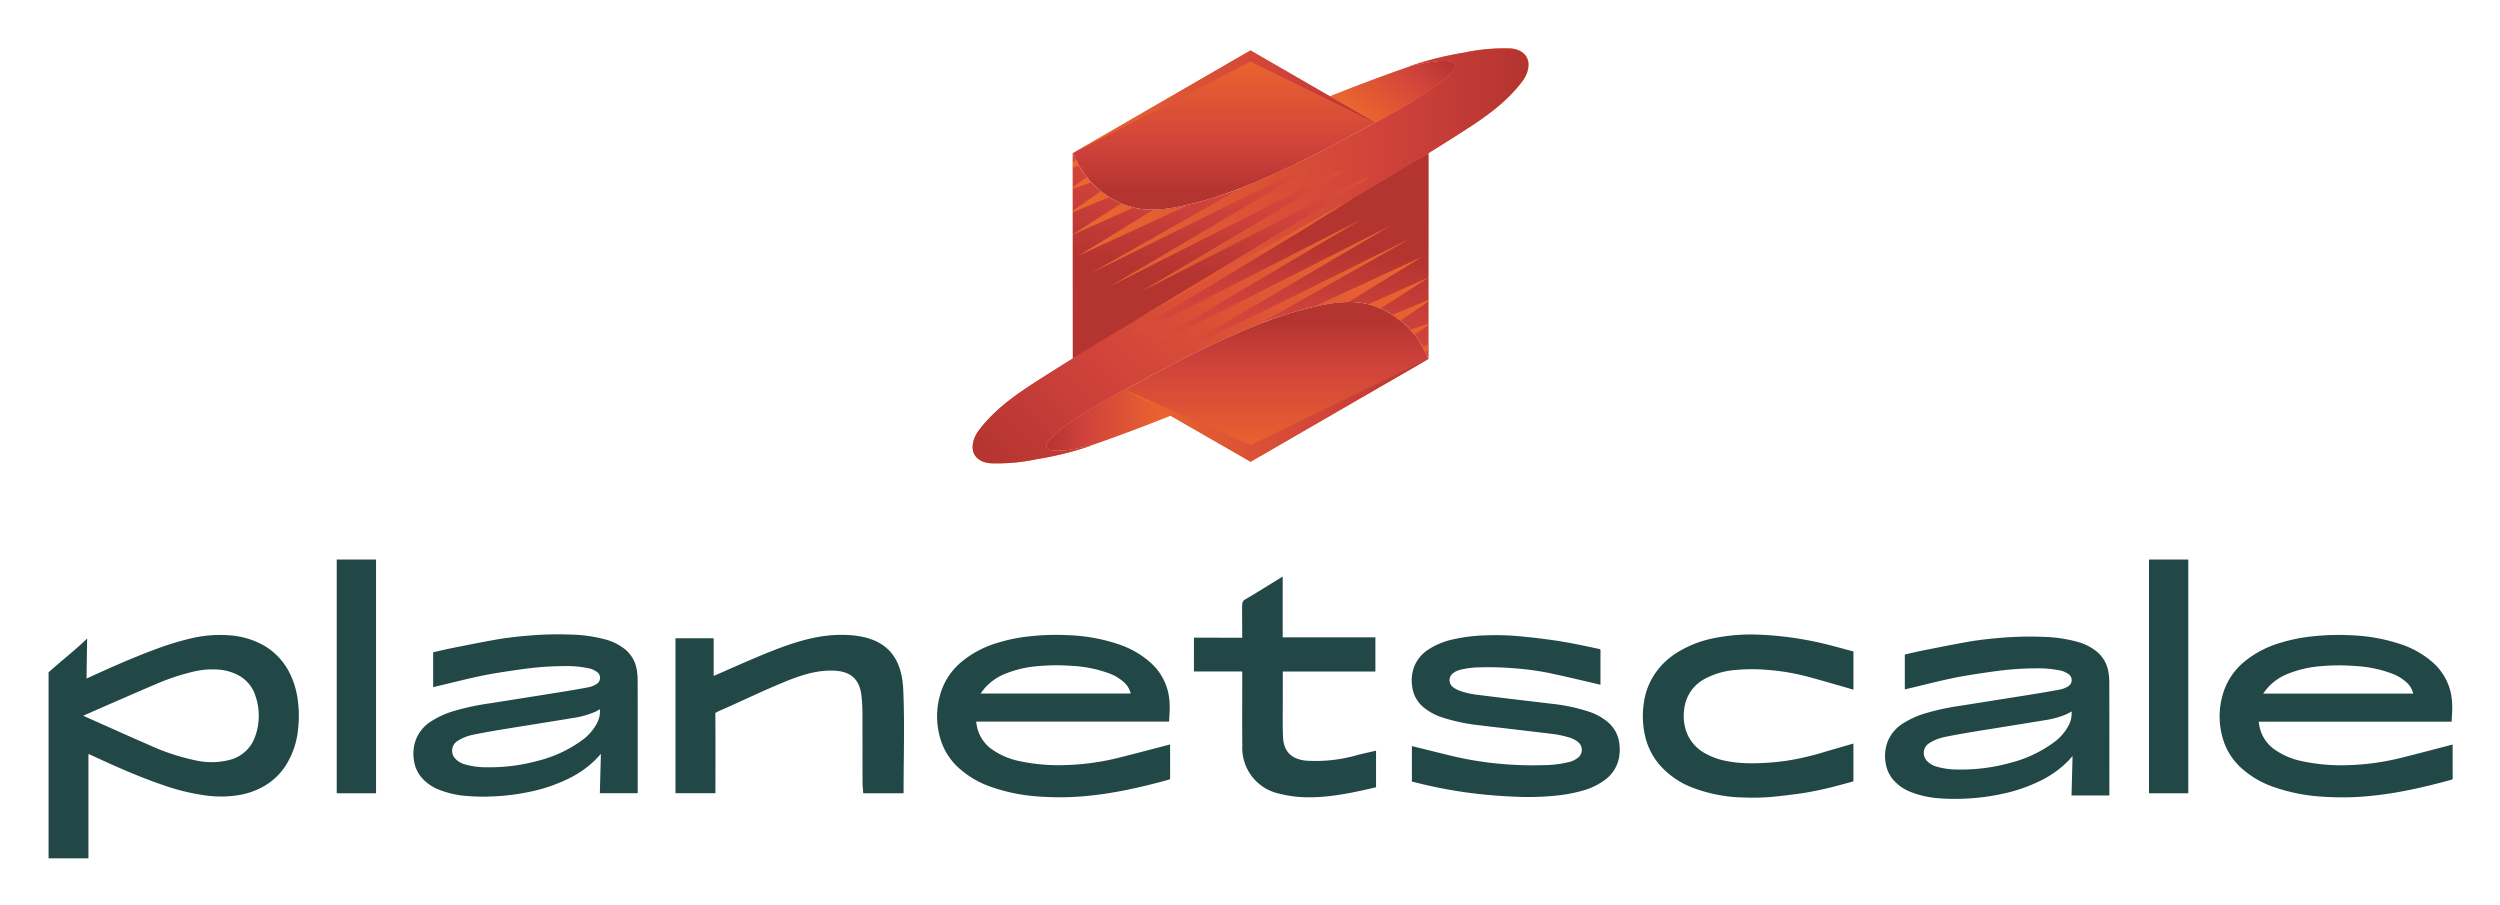 <svg xmlns="http://www.w3.org/2000/svg" role="img" xmlns:xlink="http://www.w3.org/1999/xlink" viewBox="-3.53 49.22 404.82 146.57"><title>PlanetScale (member) logo</title><defs><linearGradient id="e" x1="3171.326" x2="3171.326" y1="317.278" y2="340.025" gradientTransform="rotate(180 1687.28 220.588)" xlink:href="#a"/><linearGradient id="j" x1="220.303" x2="167.467" y1="83.313" y2="136.149" xlink:href="#a"/><linearGradient id="b" x1="194.682" x2="194.682" y1="57.487" y2="80.151" xlink:href="#a"/><linearGradient id="c" x1="209.729" x2="202.966" y1="53.496" y2="91.852" gradientTransform="matrix(1 -.003 .003 1 -1.242 5.12)" xlink:href="#a"/><linearGradient id="d" x1="186.21" x2="165.867" y1="117.202" y2="117.202" xlink:href="#a"/><linearGradient id="a" x1="216.63" x2="227.583" y1="68.895" y2="55.842" gradientUnits="userSpaceOnUse"><stop offset=".001" stop-color="#ec682e"/><stop offset=".71" stop-color="#ce413b"/><stop offset="1" stop-color="#b43430"/></linearGradient><linearGradient id="f" x1="3185.582" x2="3178.818" y1="321.508" y2="359.864" gradientTransform="matrix(-1 .003 -.003 -1 3375.803 436.055)" xlink:href="#a"/><linearGradient id="g" x1="170.208" x2="219.594" y1="65.711" y2="65.711" xlink:href="#a"/><linearGradient id="h" x1="178.655" x2="227.729" y1="115.666" y2="115.666" xlink:href="#a"/><linearGradient id="i" x1="170.22" x2="243.938" y1="79.184" y2="79.184" xlink:href="#a"/></defs><path fill="#214746" d="M105.846 152.57h6.187v6.104c2.905-1.258 5.583-2.478 8.307-3.584 4.152-1.686 8.344-3.191 12.951-3.063 6.028.168 9.178 2.888 9.441 8.871.243 5.538.052 11.095.052 16.772h-6.533c-.038-.585-.112-1.216-.114-1.847-.011-3.743.004-7.487-.013-11.23a25.364 25.364 0 0 0-.16-2.708c-.299-2.658-1.716-3.944-4.409-4.066-3.052-.139-5.84.899-8.57 2.034-3.231 1.344-6.385 2.872-9.589 4.282a9.971 9.971 0 0 0-1.094.535c.038 3.859.016 9.002.016 12.995h-6.471zm190.748 2.143v6.188c-.439-.13-.862-.26-1.288-.381-2.148-.608-4.288-1.248-6.448-1.81a34.527 34.527 0 0 0-5.818-.981 28.63 28.63 0 0 0-5.591-.016 12.475 12.475 0 0 0-5.047 1.499 6.28 6.28 0 0 0-3.199 4.782 7.534 7.534 0 0 0 .527 4.174 6.512 6.512 0 0 0 2.619 2.907 11.242 11.242 0 0 0 3.887 1.413 20.169 20.169 0 0 0 3.642.326 39.457 39.457 0 0 0 5.974-.422 43.647 43.647 0 0 0 6.069-1.417c1.489-.443 2.984-.866 4.476-1.298.059-.017.119-.032.194-.051v6.119c-.851.231-1.705.475-2.564.693a55.65 55.65 0 0 1-5.689 1.224c-1.557.227-3.121.409-4.685.572a34.888 34.888 0 0 1-4.783.123 24.518 24.518 0 0 1-8.179-1.538 13.368 13.368 0 0 1-5.719-4.025 10.97 10.97 0 0 1-2.093-4.305 14.244 14.244 0 0 1-.263-5.185 11.231 11.231 0 0 1 2.21-5.513 12.109 12.109 0 0 1 3.227-2.913 17.851 17.851 0 0 1 5.936-2.319 30.618 30.618 0 0 1 7.284-.572 55.304 55.304 0 0 1 12.304 1.915c1.007.261 2.009.541 3.019.813zM197.621 157.951h-7.818c0-1.61.002-3.091.002-4.573 0-.33-.004-.491-.004-.899 2.109 0 5.47.005 7.82.005 0-1.626-.021-3.08-.021-4.596 0-.981.009-1.259.413-1.548 1.788-1.052 4.212-2.565 6.159-3.758v9.842h15.012v5.533H204.191c0 1.592-.002 3.017.001 4.442.004 2.051-.054 4.104.035 6.152.103 2.369 1.364 3.598 3.735 3.843a24.39 24.39 0 0 0 8.415-.945c.917-.226 1.734-.404 2.913-.675v5.925c-4.836 1.138-10.527 2.369-15.498 1.072a7.58 7.58 0 0 1-6.157-7.852c-.037-3.317-.011-6.635-.013-9.953-0-.589-0-1.178-0-2.014zM50.993 139.819h6.369v37.855h-6.369zm293.46.004h6.361v37.848H344.453zm-88.823 20.281c-.589-.142-1.142-.281-1.697-.408-2.238-.512-4.47-1.052-6.718-1.519a46.052 46.052 0 0 0-5.58-.745 49.409 49.409 0 0 0-5.363-.153 13.836 13.836 0 0 0-3.252.376 3.101 3.101 0 0 0-1.281.592 1.414 1.414 0 0 0 .031 2.253 4.538 4.538 0 0 0 1.16.608 13.769 13.769 0 0 0 3.141.665q3.184.399 6.37.777c1.769.213 3.539.415 5.307.633a28.684 28.684 0 0 1 5.884 1.234 9.559 9.559 0 0 1 3.162 1.699 5.406 5.406 0 0 1 1.917 3.758 6.999 6.999 0 0 1-.142 2.337 5.746 5.746 0 0 1-2.045 3.165 10.84 10.84 0 0 1-3.846 1.886 24.92 24.92 0 0 1-4.663.833 44.969 44.969 0 0 1-6.023.143c-1.725-.065-3.449-.192-5.168-.353a73.882 73.882 0 0 1-9.156-1.49c-.859-.191-1.711-.41-2.575-.618V170.035c.094.022.179.04.263.061 2.23.549 4.457 1.112 6.691 1.643a54.382 54.382 0 0 0 6.056 1.033 57.029 57.029 0 0 0 8.161.35 17.93 17.93 0 0 0 4.213-.491 3.902 3.902 0 0 0 1.567-.755 1.624 1.624 0 0 0 .045-2.425 4.171 4.171 0 0 0-1.654-.853 16.705 16.705 0 0 0-3.013-.583q-3.421-.415-6.844-.817c-1.455-.172-2.912-.329-4.365-.512a30.573 30.573 0 0 1-6.012-1.231 9.383 9.383 0 0 1-3.321-1.786 5.139 5.139 0 0 1-1.714-3.138 6.456 6.456 0 0 1 .271-3.275 5.843 5.843 0 0 1 2.366-2.886 12.135 12.135 0 0 1 4.031-1.636 26.976 26.976 0 0 1 5.132-.629 41.722 41.722 0 0 1 5.2.109c1.856.165 3.708.382 5.554.637 2.589.357 5.145.905 7.7 1.454.169.036.217.098.216.269-.007 1.762-.004 3.524-.004 5.286zm76.445 11.548c-.271.296-.52.582-.784.853a16.158 16.158 0 0 1-4.457 3.158 26.296 26.296 0 0 1-6.397 2.158 35.017 35.017 0 0 1-5.622.713 32.135 32.135 0 0 1-4.409-.055 15.184 15.184 0 0 1-4.605-1.046 7.079 7.079 0 0 1-2.875-2.076 5.484 5.484 0 0 1-1.117-2.594 6.606 6.606 0 0 1 .351-3.522 6.18 6.18 0 0 1 2.449-2.869 14.374 14.374 0 0 1 3.906-1.727 40.839 40.839 0 0 1 5.504-1.162c1.964-.305 3.926-.621 5.888-.933 1.956-.31 3.913-.614 5.867-.933 1.362-.222 2.722-.452 4.078-.705a3.969 3.969 0 0 0 1.558-.59 1.171 1.171 0 0 0 .079-1.897 3.54 3.54 0 0 0-1.547-.658 18.316 18.316 0 0 0-4.204-.315 45.964 45.964 0 0 0-5.454.367q-2.843.363-5.671.843c-3.158.54-6.249 1.387-9.368 2.11-.106.025-.212.048-.333.076v-5.643c.933-.211 1.857-.44 2.79-.626 2.395-.477 4.788-.96 7.192-1.39 1.855-.332 3.729-.54 5.608-.694a55.033 55.033 0 0 1 6.707-.155 23.369 23.369 0 0 1 5.584.787 8.697 8.697 0 0 1 3.151 1.562 5.369 5.369 0 0 1 1.933 3.328 10.049 10.049 0 0 1 .15 1.729q.016 9.023.006 18.047v.231H331.907zm-.155-7.227c-.271.149-.516.305-.778.423a14.28 14.28 0 0 1-3.578.997c-2.008.332-4.017.653-6.026.978-2.091.338-4.183.666-6.271 1.017-1.278.215-2.554.445-3.823.708a7.291 7.291 0 0 0-2.515.975 1.863 1.863 0 0 0-.422 2.916 3.224 3.224 0 0 0 1.527.911 12.054 12.054 0 0 0 3.475.475 29.622 29.622 0 0 0 8.513-1.087 20.386 20.386 0 0 0 7.053-3.327 7.955 7.955 0 0 0 2.424-2.841 4.183 4.183 0 0 0 .421-2.146zM93.773 171.288c-.271.296-.52.582-.784.853a16.158 16.158 0 0 1-4.457 3.158 26.297 26.297 0 0 1-6.397 2.158 35.019 35.019 0 0 1-5.622.713 32.138 32.138 0 0 1-4.409-.055 15.184 15.184 0 0 1-4.605-1.046 7.079 7.079 0 0 1-2.875-2.076 5.484 5.484 0 0 1-1.117-2.594 6.606 6.606 0 0 1 .351-3.522 6.18 6.18 0 0 1 2.449-2.869 14.373 14.373 0 0 1 3.906-1.727 40.839 40.839 0 0 1 5.504-1.162c1.964-.305 3.926-.621 5.888-.933 1.956-.31 3.913-.614 5.867-.933 1.362-.222 2.722-.452 4.078-.705a3.969 3.969 0 0 0 1.558-.59 1.171 1.171 0 0 0 .079-1.897 3.54 3.54 0 0 0-1.547-.658 18.316 18.316 0 0 0-4.204-.315 45.964 45.964 0 0 0-5.454.367q-2.843.363-5.671.843c-3.158.54-6.249 1.387-9.368 2.11-.106.025-.212.048-.333.076v-5.643c.933-.211 1.857-.44 2.79-.626 2.395-.477 4.788-.96 7.192-1.39 1.855-.332 3.729-.54 5.608-.694a55.033 55.033 0 0 1 6.707-.155 23.369 23.369 0 0 1 5.584.787 8.697 8.697 0 0 1 3.151 1.562 5.369 5.369 0 0 1 1.933 3.328 10.051 10.051 0 0 1 .15 1.729q.016 9.023.006 18.047v.231h-6.13zm-.155-7.227c-.271.149-.516.305-.778.423a14.279 14.279 0 0 1-3.578.997c-2.008.332-4.017.653-6.026.978-2.091.338-4.183.666-6.271 1.017-1.278.215-2.554.445-3.823.708a7.291 7.291 0 0 0-2.515.975 1.863 1.863 0 0 0-.422 2.916 3.224 3.224 0 0 0 1.527.911 12.054 12.054 0 0 0 3.475.475 29.622 29.622 0 0 0 8.513-1.087 20.386 20.386 0 0 0 7.053-3.327 7.955 7.955 0 0 0 2.424-2.841 4.183 4.183 0 0 0 .421-2.146zm92.151 2.01H154.536c.045.281.077.539.13.792a6.038 6.038 0 0 0 2.501 3.751 11.816 11.816 0 0 0 4.356 1.845 30.469 30.469 0 0 0 7.659.642 40.15 40.15 0 0 0 8.694-1.247c2.612-.652 5.213-1.346 7.819-2.022.073-.019.146-.036.247-.061v.216c0 .689.004 4.41.004 5.222.001.165-.057.221-.207.262-2.529.695-5.073 1.327-7.649 1.819a59.004 59.004 0 0 1-6.541.898 44.901 44.901 0 0 1-6.667.023 28.945 28.945 0 0 1-8.014-1.603 15.031 15.031 0 0 1-5.308-3.185 10.196 10.196 0 0 1-2.758-4.39 12.657 12.657 0 0 1-.005-7.626 10.646 10.646 0 0 1 3.344-4.994 16.332 16.332 0 0 1 5.715-3.056 26.877 26.877 0 0 1 5.241-1.089 38.69 38.69 0 0 1 6.372-.194 28.654 28.654 0 0 1 8.044 1.443 14.818 14.818 0 0 1 5.035 2.805 9.22 9.22 0 0 1 3.146 5.316 11.908 11.908 0 0 1 .182 1.934c.014.744-.049 1.49-.081 2.236-.003.081-.016.162-.026.262zm-6.224-4.547a.735.735 0 0 0-.009-.096 3.513 3.513 0 0 0-1.042-1.708 7.319 7.319 0 0 0-2.473-1.479 20.309 20.309 0 0 0-5.946-1.194 33.026 33.026 0 0 0-5.484.033 18.14 18.14 0 0 0-5.171 1.172 8.695 8.695 0 0 0-3.432 2.324c-.249.289-.47.603-.737.949zm213.905 4.559h-31.234c.045.281.077.539.13.792a6.038 6.038 0 0 0 2.501 3.751 11.816 11.816 0 0 0 4.356 1.845 30.469 30.469 0 0 0 7.659.642 40.15 40.15 0 0 0 8.694-1.247c2.612-.652 5.213-1.346 7.819-2.022.073-.019.146-.036.247-.061V170c0 1.741-.003 3.482.004 5.222.001.165-.057.221-.207.262-2.529.695-5.073 1.327-7.649 1.819a59.004 59.004 0 0 1-6.541.898 44.901 44.901 0 0 1-6.667.023 28.945 28.945 0 0 1-8.014-1.603 15.031 15.031 0 0 1-5.308-3.185 10.196 10.196 0 0 1-2.758-4.39 12.657 12.657 0 0 1-.005-7.626 10.646 10.646 0 0 1 3.344-4.994 16.332 16.332 0 0 1 5.715-3.056 26.876 26.876 0 0 1 5.241-1.089 38.689 38.689 0 0 1 6.372-.194 28.654 28.654 0 0 1 8.044 1.443 14.818 14.818 0 0 1 5.035 2.805 9.22 9.22 0 0 1 3.146 5.316 11.908 11.908 0 0 1 .182 1.934c.014.744-.049 1.49-.081 2.236-.003.081-.016.162-.026.262zm-6.224-4.547a.735.735 0 0 0-.009-.096 3.513 3.513 0 0 0-1.042-1.708 7.319 7.319 0 0 0-2.473-1.479 20.309 20.309 0 0 0-5.946-1.194 33.027 33.027 0 0 0-5.484.033 18.14 18.14 0 0 0-5.171 1.172 8.695 8.695 0 0 0-3.432 2.324c-.249.289-.47.603-.737.949zm-382.89-3.447c2.078-1.873 4.612-3.85 6.244-5.482l-.098 6.487c.305-.138.603-.273.901-.409 3.3-1.504 6.617-2.967 10.016-4.237a47.288 47.288 0 0 1 5.937-1.843 20.315 20.315 0 0 1 6.218-.515 13.268 13.268 0 0 1 5.374 1.505 10.56 10.56 0 0 1 4.286 4.303 13.404 13.404 0 0 1 1.472 4.689 18.734 18.734 0 0 1 .042 4.768 13.371 13.371 0 0 1-1.995 5.833 10.367 10.367 0 0 1-3.489 3.323 12.349 12.349 0 0 1-4.336 1.495 18.33 18.33 0 0 1-5.094.027 34.625 34.625 0 0 1-7.047-1.729c-2.642-.897-5.217-1.967-7.767-3.095-1.331-.589-2.652-1.202-3.977-1.804-.067-.031-.136-.059-.233-.102v16.902H4.336zm5.615 7.029c.404.182.765.348 1.129.51 3.275 1.456 6.54 2.935 9.828 4.36a35.409 35.409 0 0 0 7.231 2.36 11.812 11.812 0 0 0 5.31-.031 5.87 5.87 0 0 0 4.328-3.811 9.949 9.949 0 0 0 .062-6.593 5.771 5.771 0 0 0-2.808-3.368 8.078 8.078 0 0 0-3.23-.9 13.159 13.159 0 0 0-4.108.355 35.667 35.667 0 0 0-5.857 1.949c-3.365 1.42-6.704 2.901-10.054 4.358-.597.26-1.19.527-1.831.811z"/><path fill="url(#a)" d="M231.77 60.712c.758-.951.14-1.414-.56-1.562-1.61-.34-4.697.424-5.33.541l-.361.07a5.375 5.375 0 0 0-.731.195c-4.497 1.551-8.647 3.132-13.013 4.863l7.443 4.293c8.842-4.791 11.653-7.275 12.552-8.401z"/><path fill="url(#b)" d="M171.25 76.131a14.628 14.628 0 0 0 7.583 6.342c3.658 1.307 7.372.542 11.048-.356.176-.043.351-.093.527-.138.527-.14 1.053-.282 1.576-.434.114-.033.227-.066.341-.101.272-.08.541-.167.812-.25a84.517 84.517 0 0 0 8.198-3.16q1.765-.771 3.514-1.58c4.163-1.926 8.196-4.114 12.254-6.252.738-.389 1.435-.762 2.102-1.124l-20.23-11.68-28.818 16.638s.699 1.424 1.093 2.092z"/><path fill="url(#c)" d="M217.104 70.204c-4.058 2.137-8.091 4.326-12.254 6.252q-1.748.809-3.514 1.58a70.8 70.8 0 0 1-11.454 4.082c-3.676.898-7.39 1.663-11.048.356a14.628 14.628 0 0 1-7.583-6.342c-.394-.668-1.093-2.092-1.093-2.092.007 11.067.015 22.183.022 33.249l23.977-13.825c7.881-4.544 16.111-8.975 23.953-13.605 4.718-2.785 9.456-5.666 14.079-8.605 4.022-2.557 7.845-5.001 10.741-8.787a5.324 5.324 0 0 0 .844-1.525c.799-2.383-.645-3.703-2.602-3.883a30.804 30.804 0 0 0-7.593.665 53.142 53.142 0 0 0-7.769 1.857l-1.133.385 1.134-.274c.634-.117 3.721-.881 5.33-.541.7.148 1.319.611.56 1.562-.965 1.209-4.13 3.981-14.596 9.493z"/><path fill="url(#d)" d="M166.215 120.578c-.758.951-.14 1.414.56 1.562 1.61.34 4.697-.424 5.33-.541l.361-.07a5.374 5.374 0 0 0 .731-.195c4.497-1.551 8.647-3.132 13.013-4.863L178.767 112.177c-8.842 4.791-11.653 7.275-12.552 8.401z"/><path fill="url(#e)" d="M226.734 105.159a14.629 14.629 0 0 0-7.583-6.342c-3.658-1.307-7.372-.542-11.048.356-.176.043-.351.093-.527.138-.527.14-1.053.282-1.576.434-.114.033-.227.066-.341.1-.272.08-.541.167-.812.25a84.513 84.513 0 0 0-8.198 3.16q-1.765.771-3.514 1.58c-4.163 1.926-8.196 4.114-12.254 6.252-.738.389-1.537.817-2.204 1.178l20.299 11.72 28.818-16.638s-.666-1.519-1.06-2.187z"/><path fill="url(#f)" d="M180.881 111.086c4.058-2.137 8.091-4.326 12.254-6.252q1.748-.809 3.514-1.58a70.8 70.8 0 0 1 11.454-4.082c3.676-.898 7.39-1.663 11.048-.356a14.628 14.628 0 0 1 7.583 6.342c.394.668 1.06 2.187 1.06 2.187-.007-11.067.018-22.277.01-33.344L203.828 87.827c-7.881 4.544-16.111 8.975-23.953 13.605-4.718 2.785-9.456 5.666-14.079 8.605-4.022 2.557-7.845 5.001-10.741 8.787a5.324 5.324 0 0 0-.844 1.525c-.799 2.383.645 3.703 2.602 3.883a30.804 30.804 0 0 0 7.593-.665 53.144 53.144 0 0 0 7.769-1.857l1.133-.385-1.134.274c-.634.117-3.721.881-5.33.541-.7-.148-1.319-.611-.56-1.562.965-1.209 4.13-3.981 14.596-9.493z"/><path fill="url(#g)" d="M219.594 69.321l-20.65-11.937-28.736 16.655 28.76-14.85 20.626 10.132z"/><path fill="url(#h)" d="M178.655 112.33l20.322 11.655 28.752-16.637-28.739 13.932-20.335-8.95"/><path fill="url(#i)" d="M173.199 78.752l-2.977 1.012-0-.272 2.256-1.584c.23.29.469.572.72.844zm1.532 1.437l-4.507 3.127 0.0.255 5.838-2.414a14.5 14.5 0 0 1-1.331-.968zm-4.026-5.096l-.486.366c0.0.298 0.0.596.001.894l.958-.371c-.148-.265-.317-.587-.472-.89zm70.41-17.997a30.752 30.752 0 0 0-7.581.664 53.056 53.056 0 0 0-7.757 1.854l-1.131.384 1.132-.274c.633-.117 3.715-.879 5.322-.54.699.148 1.316.61.559 1.559-.963 1.207-4.123 3.974-14.572 9.478-4.052 2.134-8.078 4.319-12.234 6.241q-1.746.807-3.508 1.577c-1.281.559-2.572 1.101-3.875 1.614l-24.362 13.798L207.829 76.317c.613-.382 1.172-.139.367.456L176.248 95.565l36.507-18.467c.713-.427 1.143-.126.367.456L181.126 96.494l35.765-18.259c1.186-.656 1.581-.261.367.456l-37.327 22.641 20.883-11.658c5.777-3.246 11.628-6.478 17.278-9.814 4.71-2.781 9.44-5.656 14.056-8.591 4.015-2.553 7.832-4.993 10.723-8.773a5.316 5.316 0 0 0 .843-1.523c.798-2.379-.644-3.697-2.598-3.876zM178.881 82.545c-.309-.11-.612-.235-.911-.367l-7.742 4.974 0.0.056 9.724-4.344c-.357-.09-.714-.192-1.071-.319zm4.262.695l-12.004 7.366 17.749-8.173a25.747 25.747 0 0 1-5.745.807z"/><path fill="url(#j)" d="M224.747 102.632l2.978-1.012 0.0.272-2.258 1.585c-.23-.29-.47-.573-.721-.845zm-1.533-1.438l4.509-3.129-0-.255-5.841 2.415a14.508 14.508 0 0 1 1.332.969zm4.028 5.099l.486-.366c-0-.298-0-.597-.001-.895l-.959.371c.148.265.317.588.473.89zm-70.454 17.933a30.771 30.771 0 0 0 7.585-.665 53.088 53.088 0 0 0 7.761-1.855l1.132-.384-1.132.274c-.633.117-3.717.88-5.325.54-.699-.148-1.317-.61-.56-1.56.964-1.208 4.126-3.977 14.581-9.484 4.054-2.135 8.083-4.322 12.241-6.245q1.747-.808 3.51-1.578c1.282-.56 2.574-1.102 3.877-1.615l24.377-13.807-34.742 17.144c-.613.382-1.173.139-.367-.456l31.968-18.804-36.53 18.479c-.713.427-1.144.126-.367-.456l32.015-18.952-35.787 18.27c-1.186.656-1.582.261-.367-.456l25.987-15.7 9.167-5.731c-5.781 3.248-30.335 16.924-35.988 20.262-4.713 2.783-9.446 5.66-14.065 8.597-4.018 2.555-7.837 4.996-10.73 8.778a5.32 5.32 0 0 0-.844 1.524c-.799 2.381.645 3.7 2.599 3.878zm62.274-25.39c.309.11.612.235.912.367l7.747-4.977-0-.056-9.73 4.346c.358.09.715.192 1.072.319zm-4.265-.696l12.012-7.37-17.76 8.178a25.763 25.763 0 0 1 5.748-.808z"/></svg>